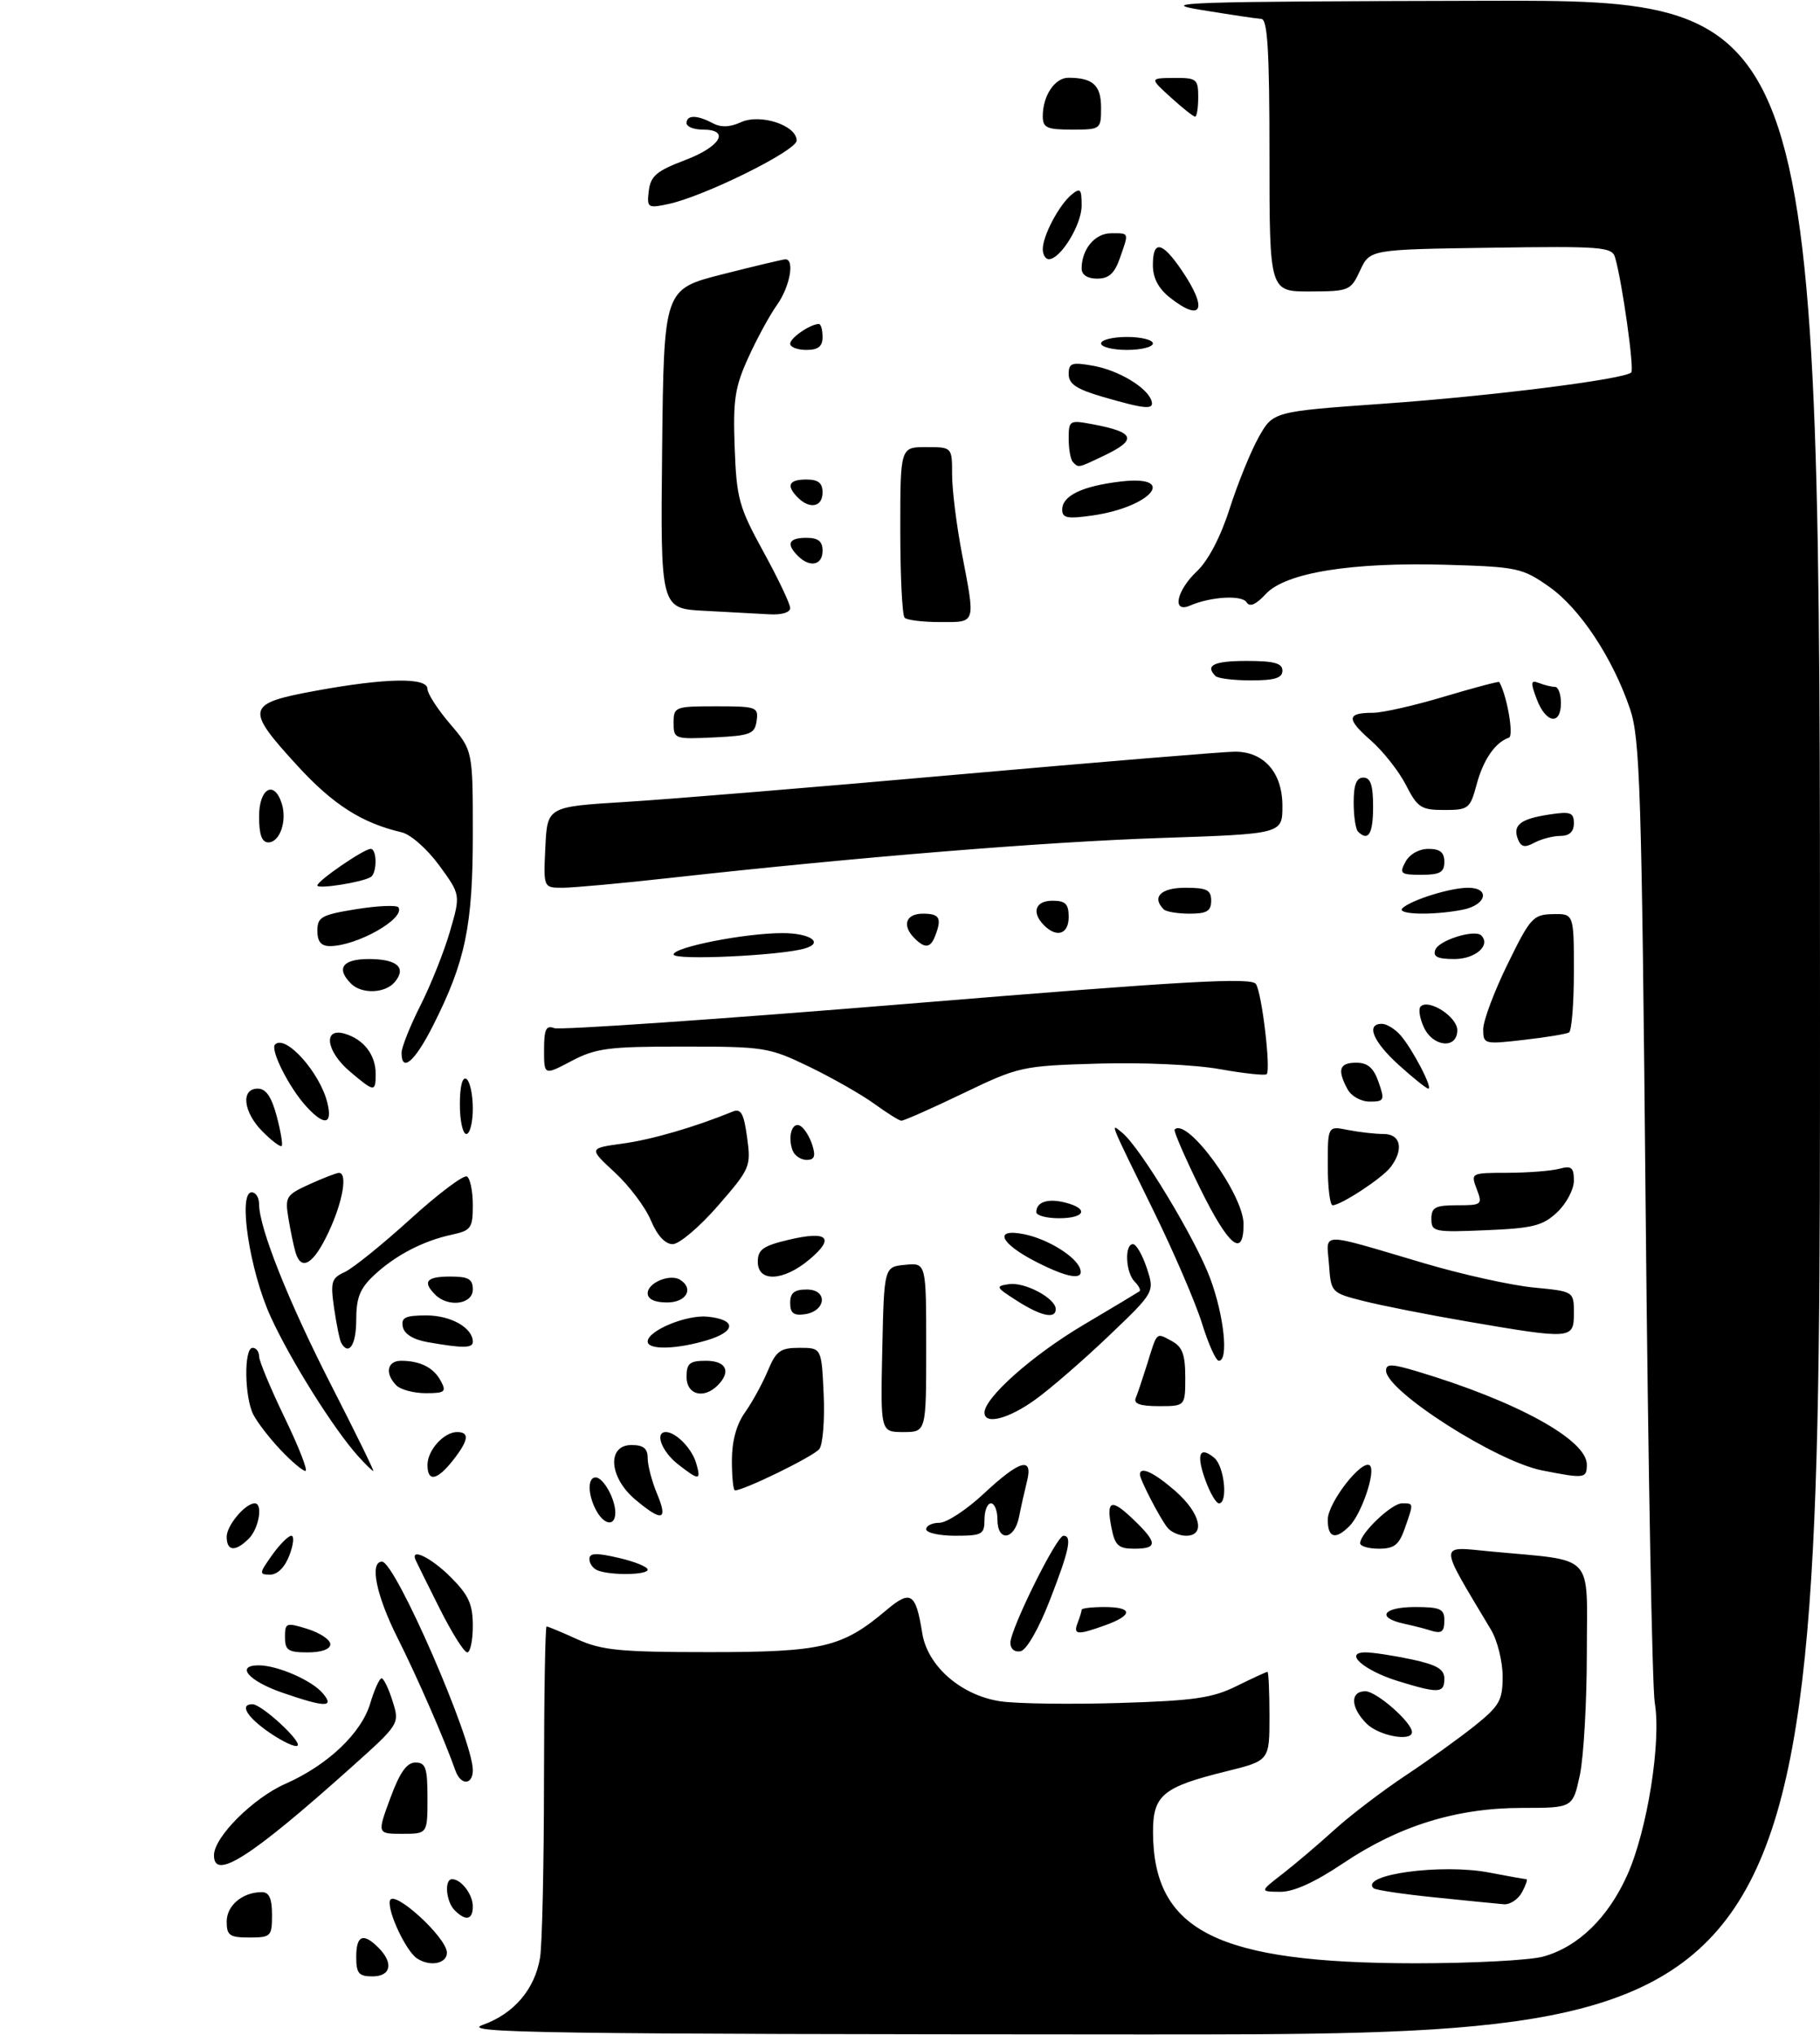 <?xml version="1.0" encoding="UTF-8" standalone="no"?>
<!DOCTYPE svg PUBLIC "-//W3C//DTD SVG 1.1//EN" "http://www.w3.org/Graphics/SVG/1.1/DTD/svg11.dtd" >
<svg xmlns="http://www.w3.org/2000/svg" xmlns:xlink="http://www.w3.org/1999/xlink" version="1.1" viewBox="0 0 281 314">
 <g >
 <path fill="currentColor"
d=" M 74.50 312.50 C 79.34 310.78 82.57 307.00 83.38 302.12 C 83.71 300.13 83.98 287.81 83.99 274.75 C 84.00 261.69 84.18 251.00 84.39 251.00 C 84.61 251.00 86.74 251.89 89.14 252.98 C 92.90 254.68 95.70 254.96 109.50 254.96 C 126.99 254.96 130.03 254.24 136.84 248.49 C 140.62 245.30 141.39 245.80 142.39 252.03 C 143.20 257.12 148.39 261.64 154.46 262.55 C 156.96 262.92 165.19 263.04 172.75 262.81 C 184.35 262.46 187.19 262.05 190.94 260.19 C 193.38 258.99 195.52 258.00 195.69 258.00 C 195.86 258.00 196.00 261.09 196.00 264.86 C 196.00 271.71 196.00 271.71 189.32 273.36 C 179.51 275.78 178.00 277.04 178.02 282.77 C 178.09 298.03 187.95 302.95 218.50 302.98 C 227.30 302.98 236.20 302.52 238.28 301.94 C 243.69 300.44 248.31 295.93 251.28 289.28 C 254.34 282.40 256.51 268.79 255.49 262.79 C 255.09 260.43 254.46 226.10 254.08 186.50 C 253.47 122.03 253.22 113.97 251.67 109.41 C 248.99 101.52 243.93 93.88 239.17 90.54 C 235.05 87.65 234.26 87.48 223.40 87.16 C 208.66 86.73 198.49 88.37 195.43 91.67 C 193.91 93.31 192.95 93.73 192.47 92.95 C 191.75 91.79 186.95 92.07 183.75 93.45 C 180.90 94.69 181.61 91.17 184.81 88.15 C 186.55 86.50 188.47 82.84 189.86 78.47 C 191.10 74.61 193.11 69.66 194.33 67.48 C 196.56 63.51 196.56 63.51 213.60 62.30 C 230.23 61.13 250.80 58.53 251.86 57.48 C 252.35 56.98 250.47 43.53 249.36 39.73 C 248.89 38.10 247.32 37.98 230.18 38.23 C 211.50 38.50 211.50 38.50 210.00 41.73 C 208.55 44.86 208.31 44.96 202.25 44.98 C 196.00 45.00 196.00 45.00 196.00 24.00 C 196.00 7.91 195.71 2.98 194.75 2.92 C 194.06 2.88 189.90 2.26 185.50 1.54 C 178.35 0.38 183.00 0.23 229.25 0.12 C 281.00 0.00 281.00 0.00 281.00 157.00 C 281.00 314.00 281.00 314.00 175.75 313.96 C 83.68 313.92 71.00 313.73 74.50 312.50 Z  M 55.00 302.00 C 55.00 298.66 56.07 298.21 58.43 300.57 C 60.80 302.94 60.37 305.00 57.50 305.00 C 55.39 305.00 55.00 304.53 55.00 302.00 Z  M 64.39 302.23 C 62.70 301.12 59.84 295.06 60.19 293.35 C 60.60 291.36 69.00 298.99 69.00 301.35 C 69.00 303.04 66.38 303.55 64.39 302.23 Z  M 35.00 296.54 C 35.00 294.05 37.46 292.00 40.43 292.00 C 41.56 292.00 42.00 292.99 42.00 295.50 C 42.00 298.83 41.83 299.00 38.50 299.00 C 35.45 299.00 35.00 298.69 35.00 296.54 Z  M 70.20 294.80 C 68.85 293.45 68.57 290.00 69.80 290.00 C 71.21 290.00 73.00 292.35 73.00 294.20 C 73.00 296.28 71.92 296.52 70.20 294.80 Z  M 221.53 292.81 C 216.60 292.31 212.33 291.67 212.06 291.39 C 209.95 289.28 222.56 287.57 229.89 288.97 C 232.85 289.54 235.45 290.00 235.67 290.00 C 235.89 290.00 235.59 290.90 235.00 292.00 C 234.41 293.10 233.16 293.94 232.21 293.87 C 231.27 293.79 226.46 293.32 221.53 292.81 Z  M 197.99 289.20 C 199.91 287.72 203.51 284.66 205.99 282.41 C 208.47 280.16 213.43 276.38 217.00 274.01 C 220.57 271.64 225.41 268.16 227.75 266.28 C 231.53 263.24 232.00 262.40 232.00 258.68 C 231.99 256.38 231.19 253.15 230.20 251.50 C 222.00 237.78 222.01 238.65 230.12 239.42 C 246.49 240.97 245.00 239.40 245.00 255.08 C 245.00 262.68 244.51 271.17 243.92 273.95 C 242.83 279.00 242.83 279.00 235.02 279.00 C 224.91 279.00 216.03 281.74 207.40 287.53 C 202.94 290.52 199.70 291.98 197.62 291.95 C 194.50 291.91 194.50 291.91 197.99 289.20 Z  M 33.04 286.25 C 33.11 283.44 39.12 277.46 44.05 275.29 C 50.55 272.43 55.77 267.50 57.15 262.91 C 57.79 260.76 58.59 259.00 58.91 259.00 C 59.24 259.00 60.01 260.59 60.61 262.52 C 61.72 266.04 61.72 266.04 54.11 272.85 C 38.63 286.70 32.95 290.31 33.04 286.25 Z  M 60.26 277.50 C 61.72 273.53 62.80 272.00 64.14 272.00 C 65.73 272.00 66.00 272.81 66.00 277.50 C 66.00 283.00 66.00 283.00 62.12 283.00 C 58.23 283.00 58.23 283.00 60.26 277.50 Z  M 70.32 273.25 C 68.63 268.46 64.41 258.79 61.38 252.77 C 58.08 246.20 57.02 241.00 58.98 241.00 C 61.03 241.00 73.00 268.47 73.00 273.16 C 73.00 275.50 71.14 275.56 70.32 273.25 Z  M 41.69 267.44 C 38.15 265.03 36.91 263.00 38.98 263.00 C 40.38 263.00 46.61 268.72 45.94 269.39 C 45.64 269.70 43.72 268.82 41.69 267.44 Z  M 211.00 266.00 C 208.51 263.51 208.41 261.00 210.81 261.00 C 212.52 261.00 218.00 265.80 218.00 267.30 C 218.00 268.83 212.88 267.88 211.00 266.00 Z  M 43.57 261.21 C 38.37 259.41 36.30 257.00 39.95 257.00 C 42.86 257.00 48.21 259.34 49.87 261.35 C 51.69 263.53 50.20 263.50 43.57 261.21 Z  M 215.88 259.44 C 210.56 257.80 207.38 255.00 210.83 255.00 C 211.97 255.00 215.17 255.49 217.95 256.08 C 221.88 256.93 223.00 257.59 223.00 259.08 C 223.00 261.32 222.12 261.36 215.88 259.44 Z  M 44.00 252.65 C 44.00 250.42 44.18 250.36 47.50 251.39 C 49.42 252.00 51.00 253.05 51.00 253.74 C 51.00 254.51 49.64 255.00 47.50 255.00 C 44.49 255.00 44.00 254.67 44.00 252.65 Z  M 67.89 248.25 C 66.02 244.54 64.35 241.16 64.17 240.75 C 63.29 238.77 66.57 240.37 69.60 243.40 C 72.36 246.16 73.00 247.57 73.00 250.90 C 73.00 253.16 72.61 255.00 72.14 255.00 C 71.66 255.00 69.75 251.96 67.89 248.25 Z  M 156.00 253.53 C 156.00 251.40 163.13 237.00 164.19 237.00 C 165.57 237.00 165.10 239.22 162.07 247.00 C 160.38 251.35 158.49 254.64 157.58 254.82 C 156.66 255.01 156.00 254.47 156.00 253.53 Z  M 166.39 250.42 C 166.73 249.55 167.00 248.65 167.00 248.42 C 167.00 248.19 168.57 248.00 170.50 248.00 C 174.91 248.00 174.99 249.24 170.68 250.80 C 166.32 252.37 165.66 252.32 166.39 250.42 Z  M 220.50 251.51 C 219.95 251.33 218.26 250.90 216.75 250.57 C 212.43 249.62 213.53 248.00 218.50 248.00 C 222.33 248.00 223.00 248.30 223.00 250.00 C 223.00 251.94 222.58 252.20 220.50 251.51 Z  M 42.00 240.00 C 43.17 238.35 44.52 237.00 44.98 237.00 C 45.45 237.00 45.32 238.35 44.69 240.00 C 44.00 241.84 42.85 243.00 41.71 243.00 C 39.98 243.00 40.00 242.81 42.00 240.00 Z  M 92.25 242.34 C 91.56 242.06 91.00 241.28 91.00 240.60 C 91.00 239.65 92.03 239.61 95.50 240.41 C 97.97 240.98 100.00 241.80 100.00 242.23 C 100.00 243.07 94.27 243.15 92.25 242.34 Z  M 35.00 237.15 C 35.00 235.41 37.87 232.00 39.33 232.00 C 40.63 232.00 39.98 235.87 38.43 237.43 C 36.34 239.52 35.00 239.41 35.00 237.15 Z  M 171.62 235.84 C 170.75 231.48 171.53 231.17 175.01 234.51 C 178.74 238.09 178.77 239.00 175.12 239.00 C 172.70 239.00 172.15 238.51 171.62 235.84 Z  M 210.00 238.15 C 210.00 236.63 214.86 232.00 216.45 232.00 C 218.30 232.00 218.28 231.89 216.90 235.85 C 216.01 238.41 215.26 239.00 212.90 239.00 C 211.31 239.00 210.00 238.62 210.00 238.15 Z  M 143.00 236.00 C 143.00 235.45 143.92 235.00 145.04 235.00 C 146.17 235.00 149.25 232.97 151.90 230.50 C 157.45 225.31 159.54 224.72 158.56 228.62 C 158.20 230.06 157.64 232.53 157.33 234.12 C 156.61 237.68 154.00 237.98 154.00 234.50 C 154.00 233.12 153.55 232.00 153.00 232.00 C 152.45 232.00 152.00 233.12 152.00 234.50 C 152.00 236.80 151.63 237.00 147.50 237.00 C 145.03 237.00 143.00 236.55 143.00 236.00 Z  M 180.25 235.75 C 179.07 234.28 176.00 228.34 176.00 227.55 C 176.00 226.21 178.20 227.24 181.47 230.10 C 185.34 233.50 186.18 237.00 183.12 237.00 C 182.09 237.00 180.80 236.44 180.25 235.75 Z  M 205.00 234.52 C 205.00 231.88 210.36 225.03 211.52 226.18 C 212.43 227.10 210.21 233.65 208.35 235.51 C 206.17 237.69 205.00 237.34 205.00 234.52 Z  M 92.04 233.07 C 90.73 230.63 90.70 228.00 91.96 228.00 C 93.15 228.00 95.00 231.31 95.00 233.43 C 95.00 235.61 93.28 235.39 92.04 233.07 Z  M 98.08 231.41 C 94.02 228.00 93.68 223.00 97.50 223.00 C 99.35 223.00 100.00 223.53 100.00 225.03 C 100.00 226.15 100.65 228.62 101.45 230.53 C 103.18 234.67 102.24 234.91 98.08 231.41 Z  M 186.11 228.43 C 184.66 224.42 185.19 223.08 187.48 224.98 C 189.04 226.28 189.63 232.00 188.20 232.00 C 187.76 232.00 186.82 230.39 186.11 228.43 Z  M 113.00 225.40 C 113.00 222.39 113.70 219.83 115.03 217.96 C 116.14 216.40 117.72 213.51 118.54 211.56 C 119.83 208.47 120.48 208.00 123.43 208.00 C 126.84 208.00 126.84 208.00 127.17 215.16 C 127.35 219.09 127.05 222.90 126.50 223.62 C 125.65 224.73 114.89 230.00 113.47 230.00 C 113.21 230.00 113.00 227.93 113.00 225.40 Z  M 66.00 226.07 C 66.00 223.81 68.53 221.00 70.57 221.00 C 72.55 221.00 72.36 222.27 69.93 225.37 C 67.48 228.48 66.00 228.75 66.00 226.07 Z  M 104.63 225.93 C 102.15 223.97 101.05 221.00 102.81 221.00 C 104.34 221.00 106.80 223.51 107.47 225.75 C 108.29 228.52 107.96 228.54 104.63 225.93 Z  M 238.10 226.92 C 230.99 225.52 214.00 214.66 214.00 211.51 C 214.00 210.44 214.88 210.46 218.75 211.62 C 234.11 216.21 245.00 222.18 245.00 226.01 C 245.00 228.17 244.68 228.21 238.10 226.92 Z  M 43.32 223.75 C 41.62 221.96 39.74 219.52 39.12 218.32 C 37.73 215.61 37.64 208.00 39.00 208.00 C 39.55 208.00 40.00 208.59 40.00 209.30 C 40.00 210.02 41.78 214.29 43.96 218.80 C 46.14 223.31 47.58 227.00 47.16 227.00 C 46.74 227.00 45.01 225.54 43.32 223.75 Z  M 55.32 224.75 C 51.53 220.56 44.79 209.81 41.76 203.14 C 38.53 196.04 36.71 184.00 38.86 184.00 C 39.49 184.00 40.00 184.81 40.00 185.81 C 40.00 189.48 44.54 200.87 51.13 213.75 C 54.86 221.04 57.79 227.00 57.63 227.00 C 57.48 227.00 56.43 225.99 55.32 224.75 Z  M 136.22 208.25 C 136.50 195.50 136.50 195.50 139.75 195.19 C 143.00 194.87 143.00 194.87 143.00 207.94 C 143.00 221.00 143.00 221.00 139.47 221.00 C 135.94 221.00 135.94 221.00 136.22 208.25 Z  M 152.00 218.00 C 152.00 215.71 159.36 209.17 167.15 204.54 C 171.74 201.82 175.69 199.45 175.93 199.28 C 176.17 199.11 175.83 198.43 175.18 197.78 C 173.79 196.39 173.59 192.00 174.92 192.00 C 175.43 192.00 176.39 193.66 177.06 195.70 C 178.28 199.39 178.28 199.39 171.20 206.15 C 167.30 209.87 162.22 214.28 159.90 215.95 C 155.75 218.96 152.00 219.94 152.00 218.00 Z  M 175.35 215.75 C 175.64 215.06 176.43 212.70 177.12 210.50 C 178.69 205.43 178.47 205.64 180.91 206.95 C 182.55 207.83 183.00 209.03 183.00 212.54 C 183.00 217.00 183.00 217.00 178.92 217.00 C 176.04 217.00 174.99 216.63 175.35 215.75 Z  M 61.20 213.80 C 59.39 211.99 59.76 210.00 61.92 210.00 C 64.88 210.00 66.96 211.05 68.06 213.12 C 68.96 214.79 68.69 215.00 65.74 215.00 C 63.90 215.00 61.86 214.46 61.20 213.80 Z  M 106.00 212.50 C 106.00 210.39 106.47 210.00 109.00 210.00 C 112.15 210.00 112.93 211.67 110.80 213.80 C 108.65 215.95 106.00 215.24 106.00 212.50 Z  M 185.59 204.25 C 184.61 201.09 181.27 193.32 178.17 187.00 C 171.11 172.61 171.37 173.25 173.30 174.84 C 176.10 177.16 184.61 191.24 186.85 197.29 C 189.00 203.07 189.72 210.00 188.18 210.00 C 187.73 210.00 186.57 207.41 185.59 204.25 Z  M 52.69 207.25 C 52.45 206.84 51.96 204.44 51.59 201.93 C 51.00 197.81 51.16 197.25 53.22 196.31 C 54.47 195.74 59.03 192.06 63.35 188.14 C 67.67 184.21 71.61 181.26 72.10 181.56 C 72.60 181.87 73.00 183.86 73.00 185.98 C 73.00 189.53 72.73 189.90 69.75 190.54 C 65.31 191.50 61.03 193.73 57.75 196.80 C 55.57 198.84 55.00 200.27 55.00 203.69 C 55.00 207.54 53.86 209.29 52.69 207.25 Z  M 66.01 207.12 C 63.80 206.73 62.40 205.86 62.19 204.75 C 61.91 203.32 62.58 203.00 65.86 203.00 C 69.63 203.00 73.00 204.92 73.00 207.07 C 73.00 208.07 71.46 208.08 66.01 207.12 Z  M 100.00 207.03 C 100.00 205.35 105.98 202.87 109.24 203.19 C 113.72 203.64 113.68 205.48 109.16 206.83 C 104.42 208.25 100.00 208.35 100.00 207.03 Z  M 226.50 203.93 C 220.45 202.89 213.25 201.47 210.50 200.77 C 205.53 199.51 205.50 199.47 205.19 195.12 C 204.82 190.05 203.33 190.06 220.00 194.98 C 225.78 196.69 233.31 198.35 236.75 198.69 C 243.00 199.29 243.00 199.29 243.00 202.64 C 243.00 206.69 242.72 206.71 226.50 203.93 Z  M 122.00 201.07 C 122.00 199.51 122.64 199.00 124.57 199.00 C 127.86 199.00 127.56 202.35 124.24 202.82 C 122.54 203.06 122.00 202.64 122.00 201.07 Z  M 157.00 200.73 C 153.72 198.64 153.65 198.48 155.81 198.17 C 158.25 197.83 163.00 200.37 163.00 202.02 C 163.00 203.61 160.74 203.12 157.00 200.73 Z  M 67.20 199.80 C 65.19 197.79 65.84 197.00 69.50 197.00 C 72.33 197.00 73.00 197.38 73.00 199.00 C 73.00 201.29 69.21 201.81 67.20 199.80 Z  M 100.00 199.57 C 100.00 197.96 103.44 196.53 104.99 197.49 C 107.19 198.85 105.97 201.00 103.00 201.00 C 101.06 201.00 100.00 200.49 100.00 199.57 Z  M 117.00 194.73 C 117.00 192.84 117.81 192.26 121.75 191.33 C 127.80 189.89 128.98 191.00 124.98 194.36 C 120.97 197.74 117.00 197.92 117.00 194.73 Z  M 160.01 194.75 C 154.38 191.88 153.33 189.50 158.13 190.47 C 161.78 191.21 166.13 193.90 166.77 195.81 C 167.38 197.63 164.89 197.24 160.01 194.75 Z  M 45.62 193.25 C 45.34 192.29 44.85 189.93 44.53 188.00 C 43.98 184.70 44.17 184.40 47.80 182.75 C 49.92 181.79 51.96 181.00 52.33 181.00 C 53.70 181.00 52.93 185.46 50.75 190.11 C 48.42 195.10 46.51 196.27 45.62 193.25 Z  M 100.49 188.33 C 99.65 186.31 97.14 182.98 94.92 180.93 C 90.89 177.20 90.89 177.20 96.14 176.48 C 100.65 175.86 107.20 173.96 113.11 171.55 C 114.40 171.02 114.84 171.80 115.35 175.54 C 115.97 180.03 115.83 180.35 110.84 186.09 C 108.01 189.34 104.87 192.00 103.86 192.00 C 102.69 192.00 101.47 190.67 100.49 188.33 Z  M 185.25 183.31 C 182.92 178.55 181.16 174.50 181.36 174.31 C 183.29 172.38 192.00 184.34 192.00 188.91 C 192.00 194.25 189.68 192.32 185.25 183.31 Z  M 221.00 188.10 C 221.00 186.32 221.60 186.00 224.98 186.00 C 228.80 186.00 228.92 185.91 228.00 183.50 C 227.06 181.01 227.08 181.00 232.77 180.99 C 235.92 180.98 239.51 180.70 240.75 180.37 C 242.63 179.86 243.00 180.16 243.00 182.21 C 243.00 183.55 241.84 185.74 240.42 187.08 C 238.20 189.17 236.68 189.55 229.42 189.85 C 221.42 190.19 221.00 190.10 221.00 188.10 Z  M 160.00 187.06 C 160.00 185.49 161.77 184.90 164.45 185.58 C 168.16 186.51 167.57 188.00 163.50 188.00 C 161.57 188.00 160.00 187.58 160.00 187.06 Z  M 205.00 179.88 C 205.00 173.75 205.00 173.75 208.12 174.38 C 209.84 174.72 212.32 175.00 213.62 175.00 C 216.28 175.00 216.78 177.39 214.70 180.12 C 213.41 181.82 207.05 185.99 205.75 186.00 C 205.34 186.00 205.00 183.24 205.00 179.88 Z  M 122.38 177.56 C 121.55 175.38 122.34 172.95 123.62 173.78 C 124.23 174.17 125.05 175.51 125.43 176.75 C 125.96 178.44 125.74 179.00 124.54 179.00 C 123.66 179.00 122.69 178.35 122.38 177.56 Z  M 40.56 174.65 C 37.55 171.64 37.13 168.00 39.79 168.00 C 41.06 168.00 41.92 169.25 42.72 172.24 C 43.34 174.57 43.69 176.65 43.49 176.85 C 43.29 177.05 41.97 176.06 40.56 174.65 Z  M 71.00 170.44 C 71.00 167.66 71.39 166.12 72.00 166.50 C 72.55 166.84 73.00 168.89 73.00 171.06 C 73.00 173.23 72.55 175.00 72.00 175.00 C 71.45 175.00 71.00 172.95 71.00 170.44 Z  M 47.29 170.75 C 44.62 167.83 41.68 161.99 42.47 161.19 C 44.09 159.57 49.45 165.57 50.56 170.25 C 51.36 173.58 50.06 173.78 47.29 170.75 Z  M 135.00 170.35 C 133.07 168.95 128.57 166.38 125.00 164.65 C 118.74 161.62 118.03 161.51 105.50 161.51 C 93.98 161.50 92.02 161.75 88.25 163.73 C 84.00 165.97 84.00 165.97 84.00 162.02 C 84.00 158.85 84.31 158.18 85.56 158.66 C 86.41 158.99 110.96 157.30 140.11 154.91 C 183.39 151.35 193.26 150.80 193.92 151.87 C 194.85 153.37 196.23 165.10 195.57 165.77 C 195.33 166.01 192.06 165.66 188.31 164.99 C 184.46 164.30 176.29 163.93 169.50 164.14 C 157.76 164.49 157.31 164.59 148.65 168.75 C 143.79 171.09 139.51 172.98 139.15 172.95 C 138.79 172.92 136.93 171.75 135.00 170.35 Z  M 208.04 168.07 C 206.43 165.07 206.79 164.00 209.40 164.00 C 211.17 164.00 212.08 164.79 212.85 167.00 C 213.82 169.79 213.73 170.00 211.48 170.00 C 210.12 170.00 208.62 169.16 208.04 168.07 Z  M 54.08 165.41 C 50.33 162.26 49.80 158.51 53.25 159.53 C 56.16 160.40 58.00 162.79 58.00 165.69 C 58.00 168.58 57.83 168.57 54.08 165.41 Z  M 216.00 164.38 C 211.98 160.75 210.84 158.00 213.35 158.00 C 214.08 158.00 215.38 158.79 216.22 159.75 C 218.06 161.84 221.27 168.00 220.53 168.00 C 220.24 168.00 218.20 166.37 216.00 164.38 Z  M 62.00 162.47 C 62.00 161.63 63.31 158.34 64.91 155.17 C 66.52 151.99 68.57 146.85 69.47 143.74 C 71.12 138.08 71.12 138.08 67.81 133.55 C 65.96 131.02 63.40 128.76 62.00 128.44 C 55.86 127.01 51.42 124.17 45.91 118.16 C 37.79 109.30 37.97 108.58 48.75 106.60 C 59.61 104.61 66.00 104.51 66.00 106.32 C 66.00 107.05 67.58 109.48 69.50 111.73 C 73.00 115.82 73.00 115.82 73.00 128.73 C 73.00 142.86 71.86 148.38 66.87 158.25 C 64.06 163.82 62.00 165.61 62.00 162.47 Z  M 219.82 158.50 C 219.19 157.12 218.97 155.70 219.33 155.33 C 220.58 154.08 225.00 156.92 225.00 158.98 C 225.00 161.95 221.23 161.60 219.82 158.50 Z  M 229.00 158.85 C 228.99 157.56 230.68 153.04 232.75 148.82 C 236.26 141.63 236.71 141.13 239.75 141.07 C 243.00 141.00 243.00 141.00 243.00 149.94 C 243.00 154.86 242.66 159.08 242.25 159.33 C 241.84 159.57 238.69 160.09 235.25 160.48 C 229.16 161.18 229.00 161.14 229.00 158.85 Z  M 54.20 151.80 C 51.84 149.44 52.88 148.00 56.94 148.00 C 61.30 148.00 62.81 149.32 60.96 151.54 C 59.50 153.31 55.85 153.45 54.20 151.80 Z  M 104.00 147.30 C 104.00 146.17 115.02 144.00 120.81 144.00 C 125.09 144.00 127.27 145.49 124.26 146.37 C 120.48 147.48 104.00 148.24 104.00 147.30 Z  M 221.61 146.56 C 222.18 145.09 227.70 143.37 228.70 144.36 C 230.21 145.88 227.80 148.00 224.56 148.00 C 221.93 148.00 221.20 147.64 221.61 146.56 Z  M 49.00 143.64 C 49.00 141.52 49.63 141.17 55.04 140.30 C 58.37 139.77 61.28 139.65 61.52 140.03 C 62.59 141.77 55.09 146.00 50.93 146.00 C 49.57 146.00 49.00 145.31 49.00 143.64 Z  M 141.20 144.80 C 139.22 142.82 139.84 141.00 142.50 141.00 C 145.07 141.00 145.45 141.68 144.39 144.42 C 143.67 146.31 142.81 146.41 141.20 144.80 Z  M 161.20 142.80 C 159.22 140.82 159.84 139.00 162.50 139.00 C 164.50 139.00 165.00 139.50 165.00 141.50 C 165.00 144.16 163.18 144.78 161.20 142.80 Z  M 179.67 140.33 C 177.78 138.45 179.23 137.00 183.00 137.00 C 186.33 137.00 187.00 137.33 187.00 139.00 C 187.00 140.60 186.33 141.00 183.67 141.00 C 181.83 141.00 180.03 140.70 179.67 140.33 Z  M 216.55 140.14 C 217.95 138.86 223.95 137.00 226.65 137.00 C 230.13 137.00 229.52 139.65 225.88 140.38 C 221.27 141.30 215.44 141.15 216.55 140.14 Z  M 49.00 136.65 C 49.00 135.93 56.19 131.00 57.23 131.00 C 58.23 131.00 58.23 134.74 57.24 135.35 C 55.93 136.16 49.00 137.25 49.00 136.65 Z  M 84.20 130.75 C 84.50 124.50 84.50 124.50 96.50 123.76 C 103.10 123.36 126.33 121.45 148.11 119.51 C 169.90 117.58 189.05 116.00 190.67 116.00 C 195.17 116.00 198.00 119.24 198.00 124.38 C 198.00 128.69 198.00 128.69 179.25 129.32 C 161.27 129.92 132.54 132.26 103.48 135.48 C 95.96 136.32 88.48 137.00 86.86 137.00 C 83.90 137.00 83.90 137.00 84.20 130.75 Z  M 217.00 133.00 C 217.63 131.83 219.09 131.00 220.54 131.00 C 222.33 131.00 223.00 131.54 223.00 133.00 C 223.00 134.62 222.33 135.00 219.46 135.00 C 216.24 135.00 216.02 134.82 217.00 133.00 Z  M 234.35 129.48 C 233.53 127.32 234.75 126.37 239.25 125.69 C 242.49 125.20 243.00 125.39 243.00 127.06 C 243.00 128.35 242.31 129.00 240.93 129.00 C 239.80 129.00 237.99 129.47 236.92 130.04 C 235.40 130.86 234.84 130.73 234.35 129.48 Z  M 40.00 126.00 C 40.00 121.65 42.33 120.32 43.50 124.00 C 44.35 126.68 43.21 130.00 41.43 130.00 C 40.43 130.00 40.00 128.81 40.00 126.00 Z  M 209.67 128.33 C 209.30 127.97 209.00 125.94 209.00 123.83 C 209.00 121.09 209.43 120.00 210.50 120.00 C 211.61 120.00 212.00 121.17 212.00 124.50 C 212.00 128.70 211.26 129.92 209.67 128.33 Z  M 217.08 121.16 C 216.00 119.04 213.55 115.93 211.63 114.25 C 207.84 110.92 207.91 110.00 211.99 110.00 C 213.45 110.00 218.40 108.88 222.99 107.50 C 227.58 106.13 231.40 105.12 231.48 105.25 C 232.67 107.31 233.76 113.57 232.97 113.84 C 230.87 114.55 229.01 117.23 227.99 121.05 C 226.98 124.80 226.73 125.00 222.98 125.00 C 219.42 125.00 218.85 124.63 217.08 121.16 Z  M 104.00 111.55 C 104.00 109.08 104.20 109.00 110.57 109.00 C 116.81 109.00 117.12 109.11 116.82 111.25 C 116.53 113.27 115.86 113.53 110.25 113.80 C 104.14 114.09 104.00 114.04 104.00 111.55 Z  M 237.27 107.91 C 236.27 105.26 236.32 104.91 237.64 105.41 C 238.48 105.74 239.58 106.00 240.08 106.00 C 240.59 106.00 241.00 107.12 241.00 108.50 C 241.00 111.99 238.67 111.62 237.27 107.91 Z  M 187.67 104.33 C 186.01 102.67 187.40 102.00 192.50 102.00 C 196.72 102.00 198.00 102.35 198.00 103.50 C 198.00 104.63 196.80 105.00 193.17 105.00 C 190.51 105.00 188.03 104.70 187.67 104.33 Z  M 139.67 95.33 C 139.30 94.97 139.00 88.89 139.00 81.83 C 139.00 69.00 139.00 69.00 143.00 69.00 C 147.00 69.00 147.00 69.00 147.00 73.25 C 147.00 75.59 147.68 81.03 148.50 85.34 C 150.62 96.42 150.75 96.00 145.17 96.00 C 142.51 96.00 140.03 95.70 139.67 95.33 Z  M 108.73 94.26 C 101.97 93.91 101.97 93.91 102.23 69.27 C 102.50 44.63 102.50 44.63 111.50 42.34 C 116.45 41.08 120.84 40.04 121.25 40.02 C 122.74 39.98 121.96 44.25 119.97 47.05 C 118.85 48.62 116.85 52.28 115.53 55.20 C 113.46 59.74 113.16 61.73 113.43 69.06 C 113.72 76.93 114.08 78.24 117.87 85.15 C 120.14 89.29 122.00 93.19 122.00 93.84 C 122.00 94.52 120.67 94.92 118.75 94.80 C 116.96 94.70 112.45 94.45 108.73 94.26 Z  M 123.20 85.80 C 121.34 83.94 121.77 83.00 124.50 83.00 C 126.33 83.00 127.00 83.53 127.00 85.00 C 127.00 87.23 125.04 87.64 123.20 85.80 Z  M 164.00 78.65 C 164.00 76.50 167.09 75.01 173.03 74.31 C 181.89 73.26 177.84 78.21 168.75 79.54 C 164.80 80.11 164.00 79.96 164.00 78.65 Z  M 123.20 76.80 C 121.34 74.94 121.77 74.00 124.50 74.00 C 126.33 74.00 127.00 74.53 127.00 76.00 C 127.00 78.23 125.04 78.64 123.20 76.80 Z  M 165.67 71.33 C 165.30 70.97 165.00 69.34 165.00 67.72 C 165.00 64.86 165.11 64.80 168.74 65.48 C 175.24 66.70 175.65 67.84 170.47 70.31 C 166.42 72.24 166.55 72.22 165.67 71.33 Z  M 170.25 61.24 C 166.21 60.06 165.00 59.26 165.00 57.74 C 165.00 56.02 165.46 55.86 168.75 56.44 C 172.66 57.13 177.09 59.77 177.77 61.81 C 178.26 63.28 176.93 63.18 170.25 61.24 Z  M 122.00 53.04 C 122.00 52.14 125.13 50.00 126.43 50.00 C 126.75 50.00 127.00 50.90 127.00 52.00 C 127.00 53.47 126.33 54.00 124.50 54.00 C 123.12 54.00 122.00 53.57 122.00 53.04 Z  M 170.00 53.00 C 170.00 52.45 171.80 52.00 174.00 52.00 C 176.20 52.00 178.00 52.45 178.00 53.00 C 178.00 53.55 176.20 54.00 174.00 54.00 C 171.80 54.00 170.00 53.55 170.00 53.00 Z  M 180.63 45.93 C 178.86 44.53 178.00 42.90 178.00 40.93 C 178.00 36.99 179.41 37.24 182.46 41.73 C 186.54 47.73 185.61 49.84 180.63 45.93 Z  M 167.00 41.43 C 167.00 38.46 169.05 36.00 171.54 36.00 C 174.39 36.00 174.32 35.79 172.90 39.85 C 172.08 42.20 171.20 43.00 169.40 43.00 C 167.89 43.00 167.00 42.42 167.00 41.43 Z  M 161.00 38.45 C 161.00 36.38 163.49 31.67 165.43 30.05 C 166.80 28.92 167.00 29.14 167.00 31.74 C 167.00 34.69 163.74 40.00 161.93 40.00 C 161.42 40.00 161.00 39.30 161.00 38.45 Z  M 100.17 29.45 C 100.45 27.16 101.37 26.38 105.75 24.72 C 111.27 22.63 112.80 20.00 108.50 20.00 C 107.12 20.00 106.00 19.55 106.00 19.00 C 106.00 17.72 107.62 17.72 110.01 19.00 C 111.30 19.69 112.67 19.65 114.40 18.86 C 117.39 17.50 123.00 19.34 123.00 21.69 C 123.00 23.25 108.69 30.33 103.17 31.49 C 100.00 32.16 99.86 32.07 100.17 29.45 Z  M 161.00 17.93 C 161.00 14.78 162.85 12.00 164.95 12.00 C 168.74 12.00 170.00 13.15 170.00 16.61 C 170.00 19.96 169.95 20.00 165.50 20.00 C 161.62 20.00 161.00 19.72 161.00 17.93 Z  M 180.77 15.03 C 177.50 12.06 177.50 12.06 181.25 12.03 C 184.76 12.00 185.00 12.19 185.00 15.00 C 185.00 16.65 184.78 18.00 184.52 18.00 C 184.25 18.00 182.56 16.66 180.77 15.03 Z "/>
</g>
</svg>